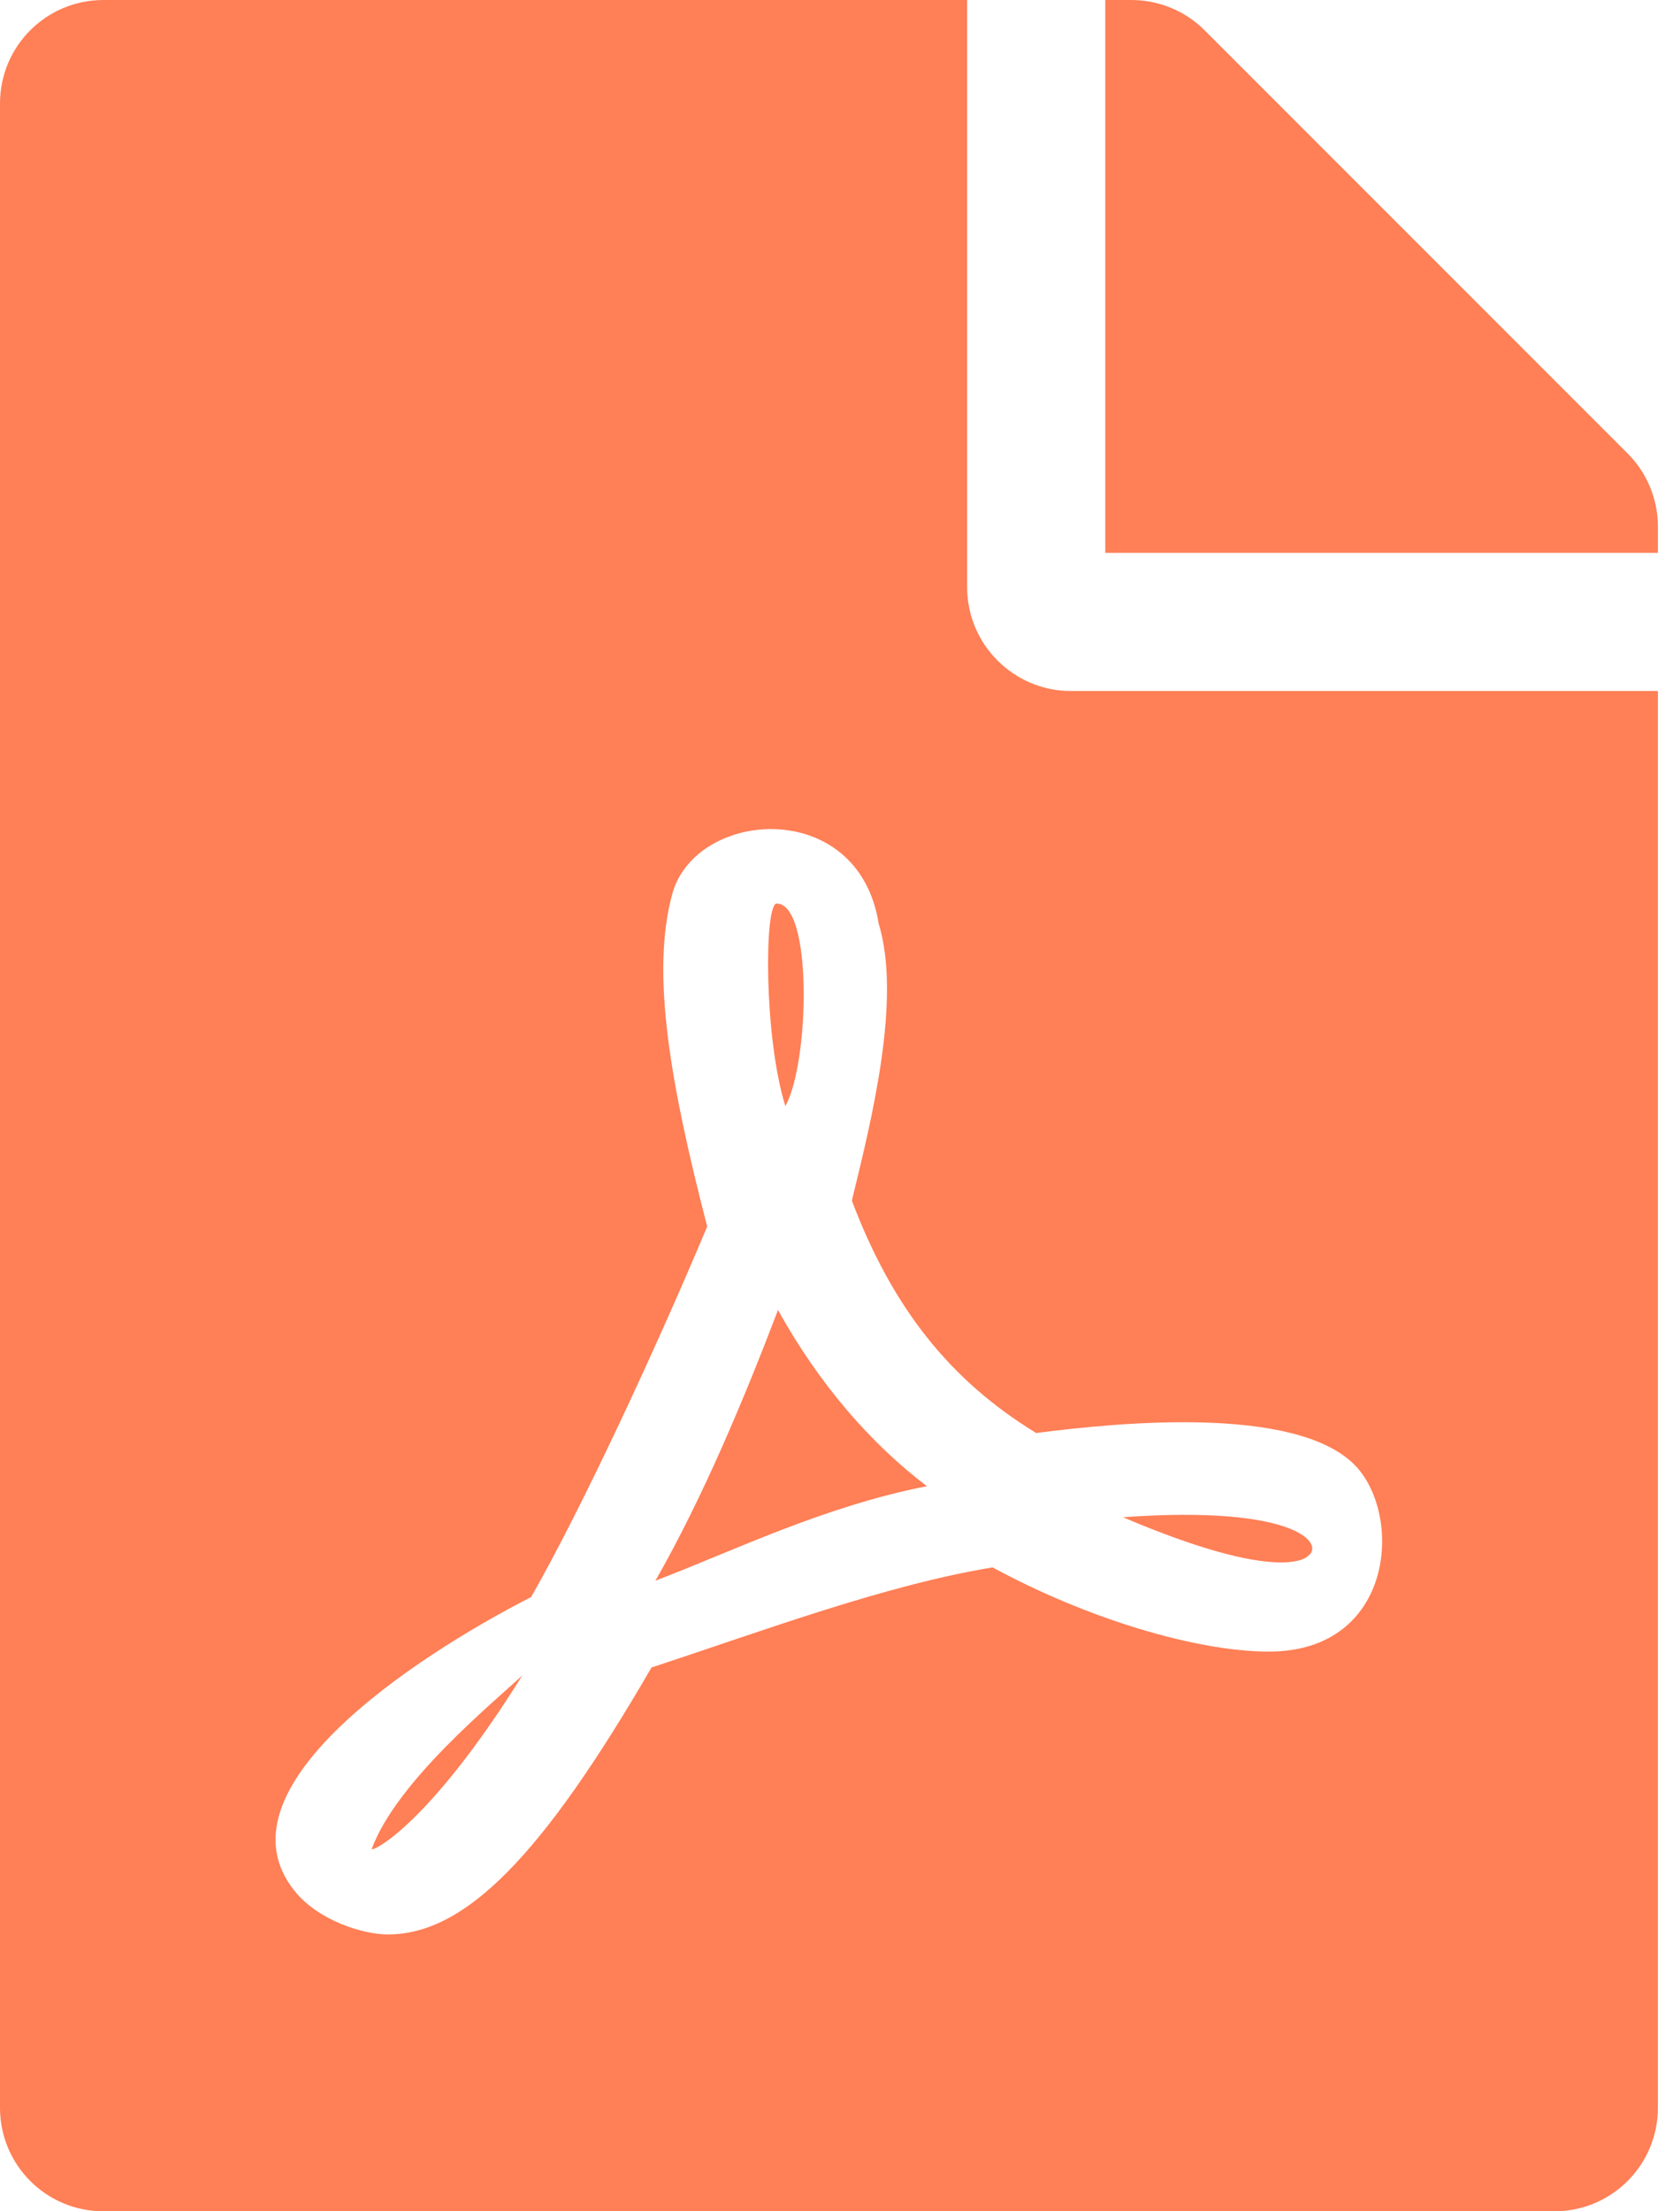 <svg width="19" height="25" viewBox="0 0 19 25" fill="none" xmlns="http://www.w3.org/2000/svg">
<path d="M8.882 12.505C8.638 11.724 8.643 10.215 8.784 10.215C9.194 10.215 9.155 12.017 8.882 12.505ZM8.799 14.81C8.423 15.796 7.954 16.924 7.412 17.871C8.306 17.529 9.316 17.031 10.483 16.802C9.863 16.333 9.268 15.659 8.799 14.81ZM4.204 20.903C4.204 20.942 4.849 20.64 5.908 18.94C5.581 19.248 4.487 20.137 4.204 20.903ZM12.109 7.812H18.75V23.828C18.75 24.477 18.227 25 17.578 25H1.172C0.522 25 0 24.477 0 23.828V1.172C0 0.522 0.522 0 1.172 0H10.938V6.641C10.938 7.285 11.465 7.812 12.109 7.812ZM11.719 16.201C10.742 15.605 10.093 14.785 9.634 13.574C9.854 12.671 10.2 11.299 9.937 10.44C9.707 9.004 7.866 9.146 7.603 10.107C7.358 11.001 7.583 12.261 7.998 13.867C7.432 15.215 6.597 17.021 6.006 18.057C6.001 18.057 6.001 18.061 5.996 18.061C4.673 18.74 2.402 20.234 3.335 21.382C3.608 21.719 4.116 21.87 4.385 21.87C5.259 21.87 6.128 20.991 7.368 18.852C8.628 18.438 10.01 17.92 11.226 17.72C12.285 18.296 13.525 18.672 14.351 18.672C15.776 18.672 15.874 17.109 15.312 16.553C14.634 15.889 12.661 16.079 11.719 16.201V16.201ZM18.408 5.127L13.623 0.342C13.403 0.122 13.105 0 12.793 0H12.5V6.25H18.75V5.952C18.75 5.645 18.628 5.347 18.408 5.127ZM14.79 17.593C14.99 17.461 14.668 17.012 12.7 17.153C14.512 17.925 14.79 17.593 14.79 17.593Z" fill="#FF7F56"/>
</svg>
